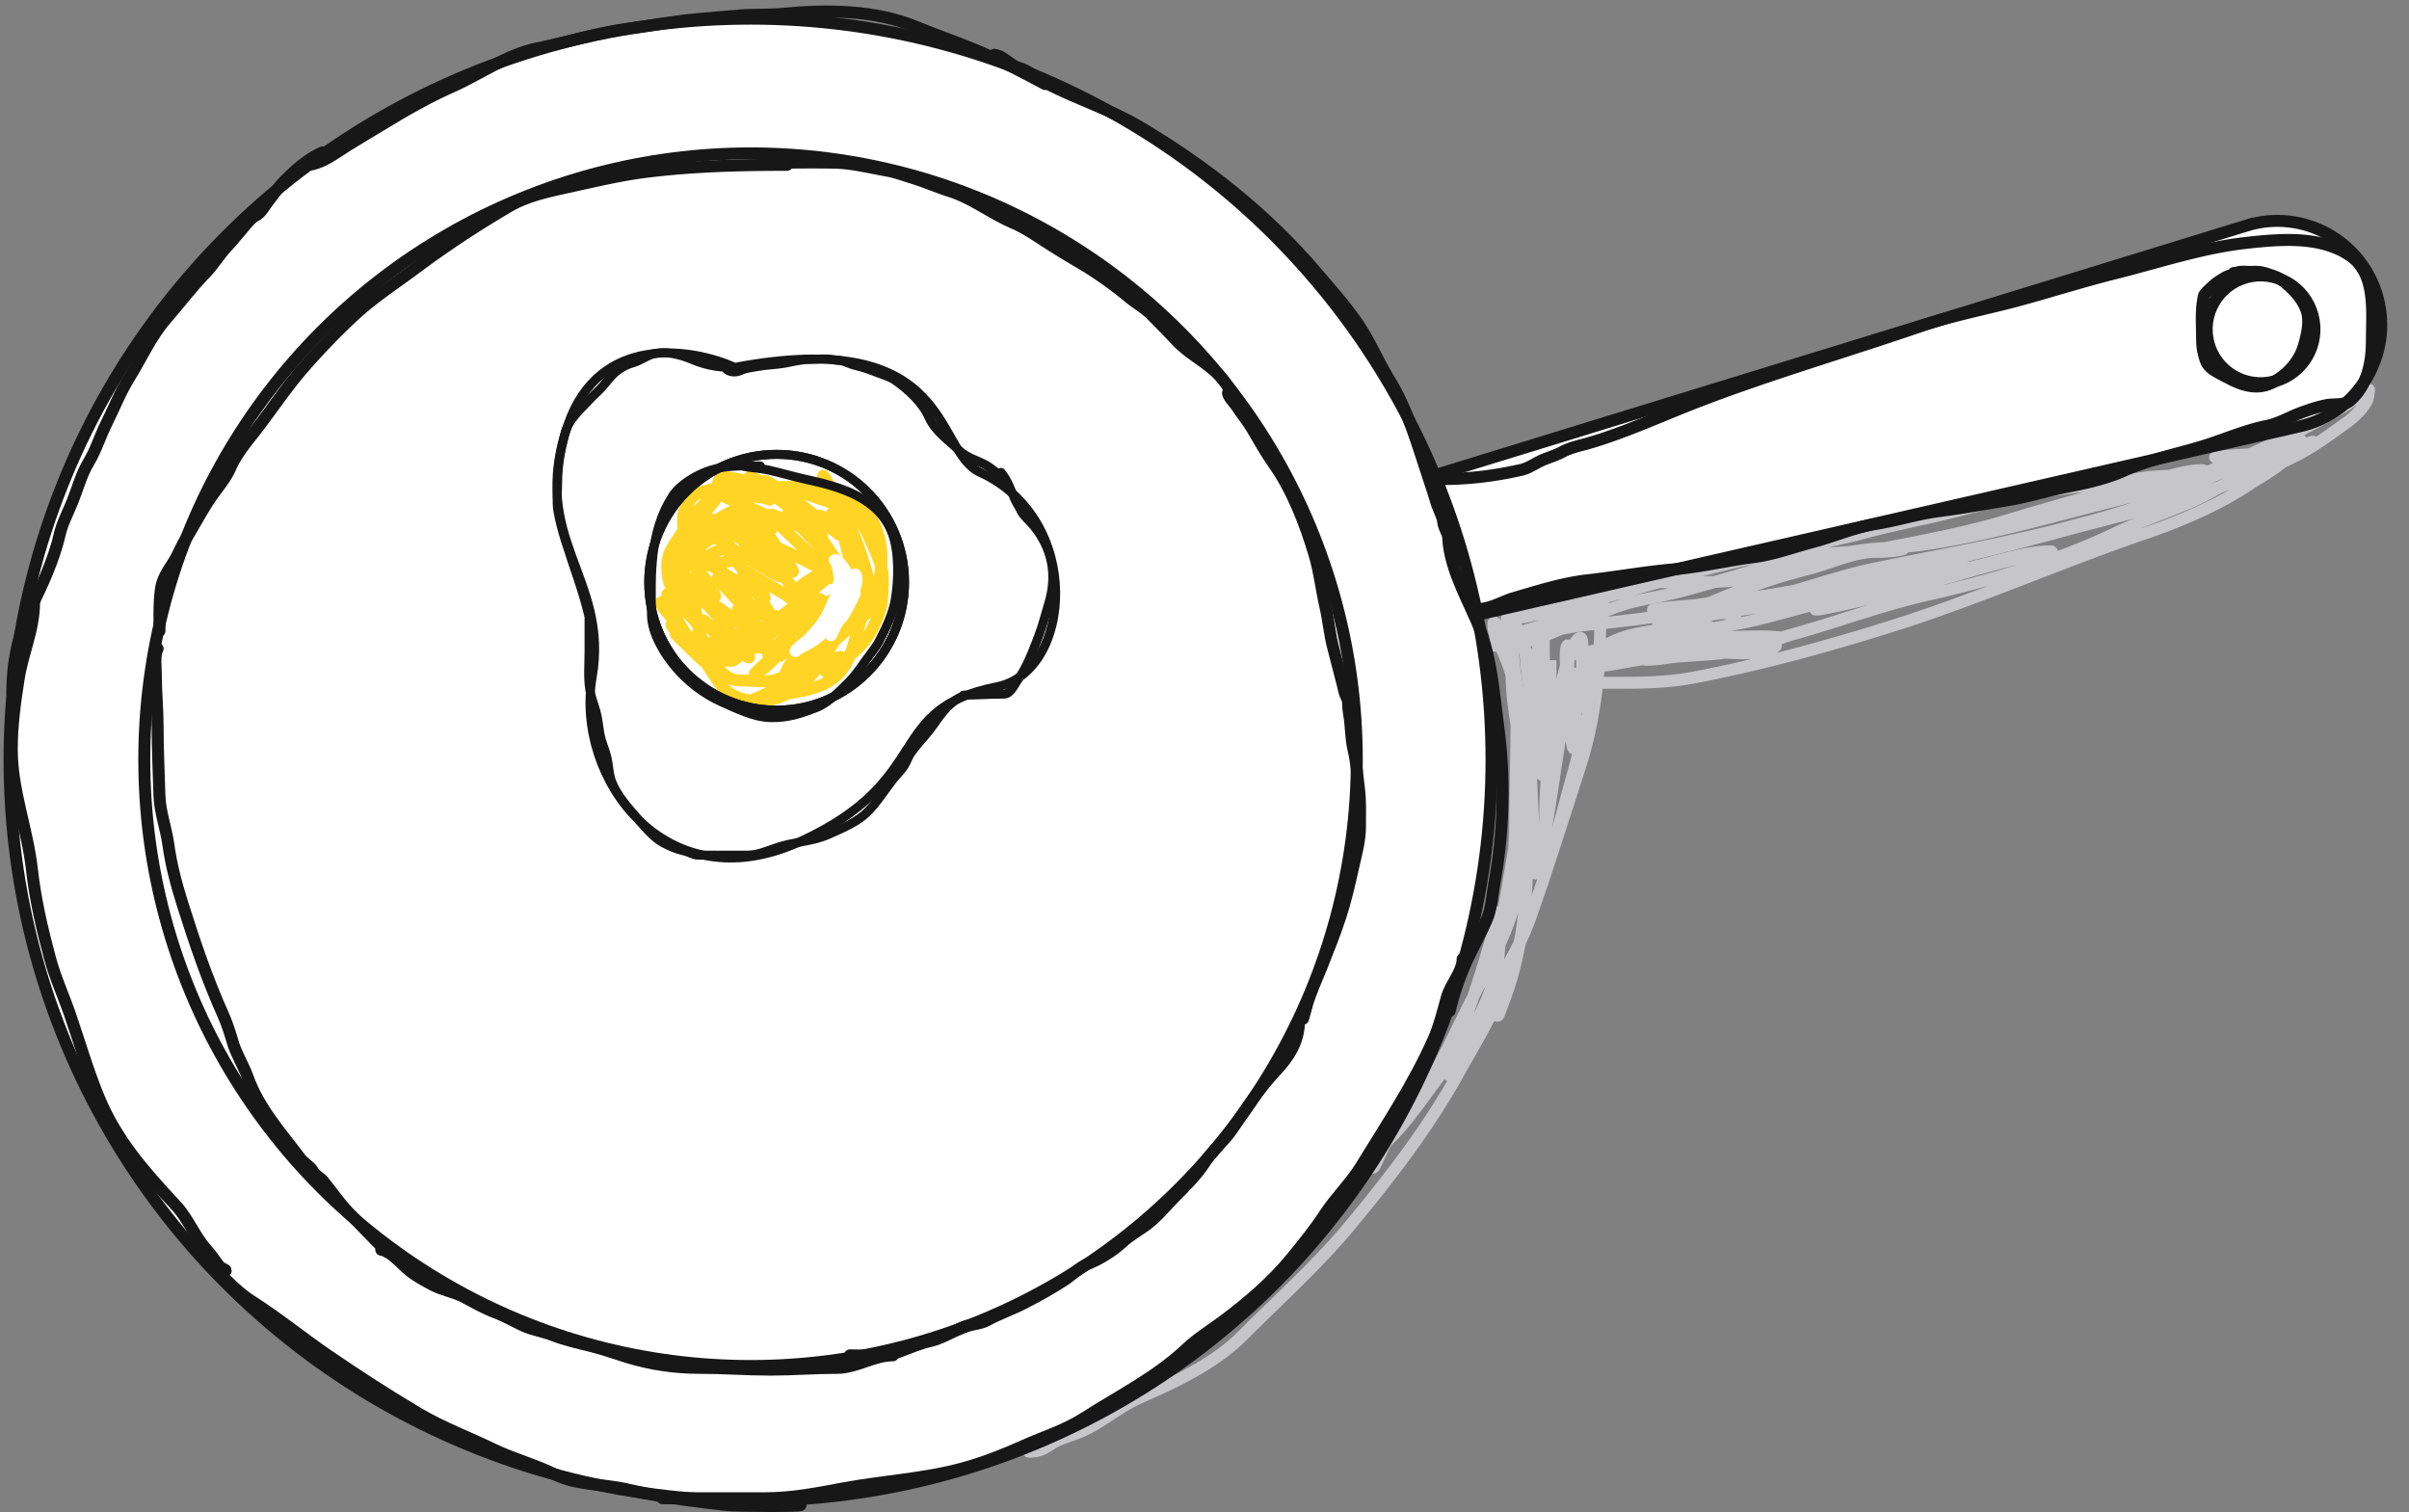 <svg xmlns="http://www.w3.org/2000/svg" width="403" height="253" fill="none"><rect width="100%" height="100%" fill="#808080" stroke="none"/><path stroke="#C6C6C8" stroke-linecap="round" stroke-width="2" d="M252.369 106.294c4.448 0 8.674-1.278 13.075-1.767 4.76-.529 9.624-.945 14.33-1.865 6.994-1.369 14.023-2.772 21.065-3.946 14.649-2.441 29.013-5.747 43.352-9.658 13.392-3.652 27.293-6.53 39.787-12.778 3.085-1.542 5.865-3.648 8.651-5.646 1.103-.79 3.475-2.926 3.565-4.457.083-1.41.412-.976-.445-.594-1.194.53-2.434 1.703-3.599 2.393-5.783 3.427-11.844 6.322-18.011 8.965-6.778 2.904-13.559 5.127-20.719 6.917-10.622 2.655-20.997 5.713-31.879 7.28-2.631.38-5.309.449-7.957.66-2.891.232-5.729.892-8.618 1.123-5.898.472-11.582 2.607-17.235 4.177-2.932.815-5.78 1.68-8.75 2.36-2.521.579-5.068.898-7.528 1.718-4.098 1.366-8.207 3.123-12.183 4.82-2.502 1.068-5.391 1.764-8.09 2.064-.782.087-2.64-.287-1.023-.875 4.072-1.481 8.331-2.788 12.547-3.797 1.978-.473 4.023-.861 5.976-1.403 1.276-.355-1.137-.149-1.453-.149-3.655 0-7.301-.131-10.813 1.04-1.112.371-2.051.446-3.22.446-.438 0 1.728-.333 2.18-.446 2.828-.707 11.599-1.04 8.683-1.04-3.266 0-6.49 1.189-9.723 1.189-.634 0 2.062-.416 2.377-.479 3.427-.685 6.9-1.386 10.285-2.262 7.749-2.005 15.385-4.426 23.178-6.24a91.788 91.788 0 0 1 6.043-1.189c.333-.054 2.199-.23.974-.23-4.718 0-8.801.52-13.307 2.08-1.823.63-3.684 1.228-5.48 1.93-.39.153-1.505.705-.413.744 4.424.158 8.901.048 13.306-.363 4.198-.393 8.206-2.195 12.316-3.055 4.078-.853 8.133-1.595 12.216-2.377 6.891-1.32 13.674-2.636 20.405-4.672 8.517-2.576 17.019-4.937 25.655-7.066 1.963-.484 4.037-1.135 6.075-1.188.927-.025.796.094-.016.297-3.21.802-6.562.496-9.823 1.04-6.148 1.025-12.39 1.477-18.523 2.592-5.864 1.066-11.516 2.832-17.334 4.094-3.977.862-7.903 1.74-11.821 2.823-1.006.278-10.499 2.174-10.499 3.269 0 .495 15.405-1.013 16.905-1.04.264-.005 2.384-.01 1.122.23-1.335.255-2.883.364-4.242.364-3.694 0-7.575 1.935-11.127 2.823-5.18 1.295-10.49 3.103-15.403 5.2-1.124.48-2.491 1.189-3.748 1.189-.655 0 1.31.01 1.965 0 9.567-.152 18.763-4.456 27.999-6.389 10.48-2.193 21.071-4 31.433-6.686 6.03-1.564 11.7-3.042 17.466-5.498 4.959-2.112 9.964-4.076 14.842-6.372.622-.293 1.793-.875 2.509-.875.759 0-1.503.264-2.262.264-2.144 0-8.548.509-6.405.594 3.141.126 6.095-.118 9.146-.891 1.779-.451 3.132-1.54 4.754-2.08"/><path stroke="#C6C6C8" stroke-linecap="round" stroke-width="2" d="M250.744 167.19c0-4.063-.487-8.475.302-12.471.838-4.241 1.534-8.51 2.269-12.773 1.547-8.974 3.974-18.58 2.807-27.766-.297-2.339-.867-4.633-1.513-6.891-.251-.88-.681-2.179-1.142-2.958-.34-.573-.937-.724-1.194-1.11-.36-.54-.072 1.304 0 1.95.181 1.628.473 3.266.656 4.908.271 2.44.772 4.91.84 7.361.031 1.108.303 3.197.303.858 0-2.104-.345-4.262-.757-6.32-.364-1.823-.257-4.003-1.361-5.58-.123-.175-2.069-2.964-2.118-2.135-.089 1.513.555 2.587 1.21 3.933 1.561 3.209 2.679 7.189 3.026 10.74.384 3.936 1.204 7.86 1.495 11.799.22 2.965.017 6.02.017 8.992 0 8.211-.453 15.955-2.723 23.9-.515 1.803-1.173 3.489-1.815 5.244-.314.861-.605 1.723-.605.37 0-5.428.023-10.744 1.21-16.085 1.118-5.029 1.816-10.322 1.816-15.479 0-8.418.548-17.023-.068-25.413-.085-1.165-.469-4.629-.538-3.463-.076 1.301 0 2.63 0 3.933 0 6.266 1.877 12.453 2.101 18.741.096 2.672.017 5.36.017 8.034 0 2.682-.516 5.019-.84 7.647-.881 7.134-4.369 13.114-7.614 19.413-2.958 5.743-5.536 11.911-9.227 17.227-.752 1.082-1.775 2.243-2.269 3.479-.321.803.755-1.557 1.193-2.302 1.687-2.873 3.998-5.325 5.748-8.169 1.817-2.952 3.143-6.033 4.236-9.311 1.095-3.287 2.158-6.581 3.092-9.916.367-1.31 1.446-3.054 1.446-4.421 0-3.08.191 6.22-.471 9.227-1.533 6.968-5.784 12.688-9.983 18.287-2.559 3.412-5.177 7.364-8.27 10.236-.598.556-2.153 5.02-2.454 4.42"/><path stroke="#C6C6C8" stroke-linecap="round" stroke-width="2" d="M242.387 179.862c.126-1.265 1.324-2.507 1.888-3.609 1.354-2.647 2.801-5.243 4.155-7.89 2.499-4.885 5.686-9.556 7.533-14.751 2.973-8.362 5.588-16.863 8.33-25.284 2.464-7.57 3.399-15.703 3.399-23.627v.608c0 2.318-.217 4.506-.566 6.799-1.365 8.948-4.189 17.578-6.421 26.334-.161.629-1.986 6.752-2.078 4.7-.355-7.996-.167-15.592 1.889-23.417.808-3.077 1.843-6.151 1.888-9.359.001-.026.004-2.498-.084-2.476-.688.172-.288 4.33-.293 4.826-.046 4.608-.829 9.22-1.511 13.765-.928 6.186-3.638 24.635-3.777 18.381-.163-7.323-.755-14.607-.755-21.948 0-4.211-.265-8.355-.378-12.548-.008-.304-.404-2.434-.378-1.259.07 3.157.717 6.36 1.133 9.485.465 3.487 1.563 13.891 1.868 10.386.353-4.061.433-8.169.965-12.212.246-1.867.189-3.744.189-5.623v-.714c0 5.098-.756 10.199-.756 15.339 0 .782.084 1.519-.02.21-.376-4.699-1.113-9.326-1.113-14.059 0-1.67-.521-4.313.189-5.875.33-.726.567-.576.567.189 0 3.761-.045 8.28 1.322 11.834.662 1.721 1.717-4.161 1.909-4.847.528-1.885 1.025-4.844 2.434-6.253.981-.981.756.964.756 1.511v6.421c0 .506-.374 2.915.084 3.315.195.171.293-3.253.293-3.525 0-.172-.094-5.666.084-5.666.28 0-.409 2.742-.461 2.938-.62 2.331-.784 4.703-1.05 7.092-.16 1.442.61 5.016-.377 6.127-.166.187-.5-2.36-.546-2.727-.234-1.874-.294-3.697-.294-5.582 0-1.577-.142-2.892.756-4.239"/><path stroke="#C6C6C8" stroke-linecap="round" stroke-width="2" d="M267.431 114.216c5.378 0 10.654.126 15.968-.886 11.023-2.1 22.376-5.229 33.084-8.594 14.399-4.526 28.34-10.727 42.635-15.609 5.616-1.917 11.92-4.638 16.878-7.9 2.155-1.418 4.61-2.725 6.487-4.5 1.023-.968 2.304-2.1 3.639-2.586 1.752-.637.125.079-.814.383-3.634 1.178-6.774 3.013-10.126 4.788-2.891 1.53-5.629 3.349-8.642 4.644-4.238 1.822-8.597 3.279-12.76 5.267-9.586 4.578-20.83 7.925-31.193 10.246-7.613 1.705-14.898 4.457-22.407 6.559-3.17.888-6.472 2.157-9.671 2.825-3.404.711-7.052.69-10.51 1.054-1.616.17-3.174.521-4.811.43-1.045-.058 3.187-1.203 3.519-1.292 4.213-1.135 8.87-1.114 13.214-1.269.378-.014 5.232.226 5.147.311-1.916 1.916-8.656.934-10.964.982-5.642.116-11.122 1.159-16.662 2.13-.192.034-4.416.606-3.471-.024 2.736-1.824 5.997-2.515 9.121-3.423 2.519-.732 5.399-1.293 8.043-1.293 1.071 0-4.719 1.203-5.458 1.293-2.057.252-7.202 1.872-9.192.766-.514-.285.763-.943 1.292-1.197 2.306-1.105 4.98-1.568 7.493-1.891 2.747-.353 10.847-1.272 8.307-.168-5.228 2.274-12.011 2.157-17.571 3.328-2.251.474-7.56 1.146-1.987.646 8.806-.79 17.649-1.069 26.453-1.915 1.766-.17 3.612-.218 5.362-.527 1.129-.199-2.277-.335-3.423-.335-4.99 0-9.996.431-14.962.431-4.612 0 9.005-1.992 13.501-3.016 6.835-1.556 14.058-4.155 21.067-4.716 11.964-.957-47.887 2.944-35.885 2.944 1.739 0 3.718-.601 5.41-.861a290.774 290.774 0 0 1 20.708-2.442c5.687-.462 22.799-.958 17.092-.958-7.724 0-15.573 1.902-23.269 2.586-2.012.178-4.314.163-6.272.766-2.288.704 4.754-.603 7.11-1.03 8.016-1.451 16.063-3.242 24.155-4.213 1.288-.155 2.581-.263 3.878-.263 1.293 0-2.528.546-3.782.861-3.46.872-14.054 2.155-10.486 2.155 6.08 0 12.572-2.73 18.434-4.118 3.668-.868 8.058-2.346 11.873-2.346 1.221 0-2.404.433-3.591.718-6.457 1.556-12.821 3.477-19.223 5.243-5.099 1.407-20.457 5.173-15.536 3.232 6.419-2.531 12.934-4.795 19.726-6.105.582-.112 8.014-.964 4.476.383-2.827 1.078-5.997 1.442-8.953 1.964-7.582 1.338-15.188 2.461-22.814 3.519-5.99.83-12.304 1.668-18.146 3.303-.825.231-2.431.169-.862-.718 2.929-1.655 6.755-1.197 9.983-1.197 2.463 0 3.346 1.39.55 2.25-4.48 1.379-9.195 1.952-13.741 3.089-1.857.464-1.96.532-3.543-.599M172.086 242.824c1.579 0 2.312-.303 3.647-1.193 1.722-1.148 3.883-1.538 5.731-2.437 3.261-1.587 5.968-3.992 9.312-5.446 5.889-2.56 12.454-5.697 17.026-10.269 6.181-6.182 12.675-11.985 18.303-18.791 6.655-8.049 12.751-15.968 17.849-25.11 2.107-3.778 4.367-7.481 6.185-11.413.697-1.505 1.816-2.895 1.816-4.605"/><path fill="#fff" stroke="#171717" stroke-width="2" d="M375.864 37.72c9.414-2.896 19.351 2.601 21.9 12.115 2.55 9.514-3.307 19.243-12.908 21.443l-162.69 37.275-5.833-21.77 159.531-49.064Z"/><circle cx="9.015" cy="9.015" r="9.015" stroke="#171717" stroke-width="2" transform="rotate(75 163.574 272.598)"/><ellipse cx="125.557" cy="127.079" fill="#fff" stroke="#171717" stroke-width="2" rx="123.959" ry="123.96"/><ellipse cx="125.558" cy="127.079" stroke="#171717" stroke-width="2" rx="101.421" ry="101.422"/><path stroke="#171717" stroke-linecap="round" stroke-width="2" d="M240.781 80.144c4.772 0 9.109-.5 13.736-1.552 1.332-.302 2.466-1.21 3.731-1.716 1.121-.449 2.13-.752 3.186-1.321 1.267-.683 2.795-.985 4.144-1.37 6.307-1.803 12.586-4.754 18.754-7.116 12.116-4.64 24.66-8.272 36.914-12.48 5.466-1.878 11.263-2.927 16.839-4.458 5.321-1.46 10.56-3.119 15.914-4.457 7.111-1.778 14.383-4.223 21.693-5.035 5.676-.631 12.391-1.243 17.351 2.063 4.535 3.024 3.747 9.398 3.747 14.165 0 3.82-.761 7.785-3.797 10.268-.757.62-2.624.443-3.566.595-1.415.228-3.038.784-4.391 1.27-1.956.705-3.766 1.834-5.828 2.246-3.695.74-7.406 2.402-11.011 3.483-4.326 1.298-8.886 2.215-13.026 4.078-2.721 1.225-6.265 2.04-9.195 2.592-3.318.626-6.57 1.684-9.938 2.245-3.842.64-7.75 1.352-11.606 1.85-3.617.466-7.036 1.577-10.615 2.145-3.544.563-7.135 2.133-10.616 3.055-3.374.893-6.466 2.073-9.971 2.525-4.422.571-8.761 1.622-13.224 2.015-4.906.43-9.684 1.307-14.56 1.849-4.029.447-8.357 1.84-12.25 2.971-1.658.481-3.877 1.783-5.58 1.783M26.68 105.525c0-2.403-.082-4.772.27-7.147.212-1.434 1.093-2.854 1.888-4.046.873-1.309 1.393-2.778 2.218-4.12 1.266-2.065 2.415-4.22 3.716-6.264 1.193-1.874 2.895-3.684 3.776-5.724.808-1.872 2.26-3.772 3.521-5.35 2.946-3.681 5.516-7.693 8.616-11.253a115.88 115.88 0 0 1 8.511-8.826c3.213-2.991 6.865-5.34 10.37-7.956 5.025-3.752 10.2-7.15 15.583-10.31 3.086-1.81 6.83-2.56 10.309-3.326 4.294-.945 8.507-1.953 12.887-2.487 7.758-.946 15.503-1.14 23.315-1.14"/><path stroke="#171717" stroke-linecap="round" stroke-width="2" d="M128.914 27.212c3.559 0 7.125-.066 10.683 0 2.964.055 5.906.83 8.806 1.332 1.422.246 2.822.78 4.202 1.203 2.145.655 4.18 1.555 6.304 2.23 3.748 1.189 6.997 3.763 10.603 5.308 1.953.838 3.747 2.069 5.525 3.216a129.084 129.084 0 0 0 5.157 3.168 63.158 63.158 0 0 1 8.63 6.032c1.223 1.015 2.652 1.801 3.769 2.919a191.81 191.81 0 0 1 4.235 4.363c2.588 2.758 6.404 4.193 8.445 7.458.316.506.636 1.001.722 1.604.019.136.152.714.152.29"/><path stroke="#171717" stroke-linecap="round" stroke-width="2" d="M205.426 65.757c.074.666 1.111 1.66 1.475 2.23.811 1.269 1.804 2.422 2.567 3.721 1.174 2 2.305 4.02 3.641 5.92 3.131 4.453 5.229 9.94 6.785 15.125.867 2.89 1.164 5.883 1.845 8.806.526 2.26.694 4.576 1.299 6.817.549 2.034 1.028 4.102 1.588 6.144.174.635.247 1.312.545 1.908.162.324.231.496.032 0"/><path stroke="#171717" stroke-linecap="round" stroke-width="2" d="M225.491 114.263c0 1.758-.083 3.541.217 5.277.335 1.946.264 3.99.73 5.919.505 2.096.622 4.311.898 6.448.269 2.089.176 4.214.176 6.32 0 2.452-.69 4.833-1.227 7.218-.586 2.603-1.196 5.259-2.021 7.795-.925 2.846-2.034 5.612-3.136 8.389-.861 2.172-1.85 4.236-2.502 6.489-.222.765-.395 1.563-.642 2.302M142.191 226.715c2.761 0 5.614.347 8.214-.598 1.686-.614 3.473-1.4 5.254-1.796 1.62-.36 3.701-1.539 5.254-2.244 1.263-.575 2.976-.533 4.173-1.198 1.934-1.074 4.139-1.818 6.135-2.843 2.342-1.203 4.615-2.45 6.817-3.89 1.265-.827 2.644-2.23 4.023-2.76 1.832-.705 4.214-2.193 5.62-3.525 1.302-1.234 2.938-2.069 4.339-3.159 1.698-1.32 2.958-2.941 4.473-4.456 1.721-1.721 3.78-3.793 5.104-5.852 1.258-1.957 3.16-3.495 4.472-5.404 2.324-3.38 4.547-6.892 7.349-9.859 2.251-2.384 3.891-4.989 3.891-8.38"/><path stroke="#171717" stroke-linecap="round" stroke-width="2" d="M63.781 209.057c1.53.153 3.47 2.472 4.656 3.442 1.214.994 2.664 1.762 4.023 2.477 1.651.869 3.599 1.146 5.237 2.029 1.704.917 3.485 1.92 5.304 2.593 1.565.58 3.055 1.481 4.589 2.178 1.525.694 3.36.955 4.921 1.58 1.953.781 4.515 1.349 6.568 1.862 1.959.49 3.918 1.2 5.852 1.796 3.962 1.219 7.97 1.795 12.104 1.795 3.935 0 7.97.3 11.838.3 3.737 0 7.524-.3 11.206-.3 3.145 0 6.098-2.095 9.294-2.095"/><path stroke="#171717" stroke-linecap="round" stroke-width="2" d="M64.677 209.358c-2.168-2.169-4.226-4.311-6.35-6.518-1.569-1.628-2.843-3.538-4.274-5.287-.558-.682-1.238-.808-1.712-1.662-.439-.79-1.521-1.33-2.095-2.095-3.315-4.42-6.948-8.387-8.845-13.7-.691-1.935-1.905-3.807-2.46-5.753-.397-1.386-.986-3.206-1.564-4.489-2.708-6.019-4.831-12.248-6.817-18.555-1.038-3.3-1.92-6.569-2.394-10.009-.377-2.732-1.418-5.497-1.496-8.247-.109-3.813-.3-7.699-.3-11.439 0-2.958-.299-5.916-.299-8.895 0-1.327-.28-3.049.3-4.206M2.055 115.794c0-4.789.959-9.806 3.128-14.144 1.902-3.805 3.874-8.138 4.82-12.3.426-1.874 1.405-3.662 2.116-5.44.87-2.177 1.496-4.594 2.72-6.605 1.199-1.969 1.897-4.322 2.932-6.392 1.293-2.587 2.337-5.3 3.868-7.767 2-3.223 3.622-6.909 6.12-9.777 2.246-2.578 4.27-5.292 6.664-7.752 1.285-1.321 2.25-2.99 3.536-4.352.85-.9 1.645-1.915 2.464-2.857.523-.601 1.573-1.99 2.296-2.312.955-.424 1.551-1.685 2.161-2.448.89-1.113 1.743-2.407 2.75-3.415 1.89-1.89 3.834-3.636 6.317-4.745"/><path stroke="#171717" stroke-linecap="round" stroke-width="2" d="M50.742 27.663c2.064 0 3.95-1.072 5.607-2.176 2.504-1.67 5.165-3.183 7.721-4.745 3.738-2.284 7.55-4.485 11.576-6.256 4.645-2.044 9.193-5.396 14.25-6.408 5.054-1.01 9.95-2.598 15.111-3.264 3.757-.484 7.451-1.228 11.228-1.571 2.567-.234 5.109-.471 7.677-.665 2.371-.18 4.772-.042 7.132-.272 7.288-.711 15.318-.657 22.184 2.176 3.554 1.467 7.191 2.685 10.729 4.2 3.698 1.586 7.335 3.483 10.88 5.38"/><path stroke="#171717" stroke-linecap="round" stroke-width="2" d="M166.344 9.165c1.542.172 2.637 1.764 4.08 2.176 1.684.482 3.333 1.917 4.896 2.72 4.983 2.563 10.481 4.29 15.293 7.133 11.024 6.515 21.318 14.609 29.648 24.42 2.304 2.713 4.682 5.36 6.725 8.296 2.15 3.092 3.492 6.494 5.455 9.657 3.082 4.965 4.755 11.03 6.589 16.532.434 1.302.926 2.764 1.284 4.02.267.933.999 2.17 1.103 3.112.157 1.407 1.303 2.804 1.617 4.216.168.756.487 1.624.831 2.312"/><path stroke="#171717" stroke-linecap="round" stroke-width="2" d="M242.234 89.136c0 5.133 2.741 10.053 4.776 14.704 2.499 5.713 2.919 12.336 3.717 18.421 1.086 8.283.781 17.305-.74 25.523-.361 1.947-.463 4.264-1.285 6.09-.83 1.845-1.737 3.625-2.644 5.44-1.624 3.246-2.674 6.28-3.552 9.792"/><path stroke="#171717" stroke-linecap="round" stroke-width="2" d="M110.836 250.624h17.067c4.678 0 8.739-.83 13.318-1.678 6.593-1.22 13.517-1.569 19.946-3.355 3.482-.967 6.747-2.244 10.046-3.728 3.42-1.539 6.992-2.617 10.17-4.661 5.703-3.666 12.067-6.821 17.067-11.557 1.814-1.719 4.122-3.148 6.131-4.64 4.116-3.058 8.296-6.637 11.537-10.625 1.895-2.333 3.789-4.651 5.447-7.188 1.866-2.854 4.419-5.29 6.173-8.161 4.341-7.103 8.743-13.665 12.096-21.209.98-2.207 1.572-4.759 2.237-7.084.608-2.127 2.609-4.203 2.609-6.338M5.7 100.749c0 4.566-1.908 8.442-2.588 12.862-.613 3.983-1.14 7.631-1.14 11.744 0 6.907 2.618 13.306 3.377 20.133.558 5.023 1.725 10.03 3.045 14.913.866 3.206 2.28 6.259 3.355 9.404 1.579 4.618 2.9 9.207 4.764 13.732 2.978 7.232 7.683 12.491 12.966 18.165 1.963 2.108 3.023 4.998 4.95 7.167.83.933 1.49 1.891 2.216 2.899.313.434 1.835.829.746.829"/><path stroke="#171717" stroke-linecap="round" stroke-width="2" d="M34.035 210.36c2.597 2.338 5.035 5.366 7.995 7.25 4.438 2.824 8.533 6.174 12.883 9.155 4.963 3.4 9.911 6.598 15.1 9.672 4.035 2.392 8.329 3.962 12.49 5.986 3.356 1.633 7.078 2.587 10.439 4.267 3.483 1.742 8.177 1.558 11.93 2.444 5.524 1.304 11.176 2.008 16.777 2.631 1.659.184 12.438.249 12.304-.021M374.948 45.927c-.419 0-.85-.032-1.267.01-.9.09-1.724.628-2.46 1.113-.61.402-1.189.919-1.706 1.437-.332.331-.747.642-.853 1.122-.531 2.386-.27 4.945-.27 7.385 0 1.15.223 2.173.584 3.258.347 1.04 1.295 1.671 2.24 2.16 1.533.793 2.955 1.665 4.671 2.061 1.723.398 3.214.171 4.72-.718 1.768-1.046 3.057-2.331 4.061-4.107.608-1.076.923-2.375 1.193-3.572.297-1.324.457-3.009-.045-4.301-.45-1.157-1.198-2.27-2.066-3.154-.892-.91-2.087-2.02-3.323-2.425-.657-.215-1.303-.467-1.976-.628-.694-.166-1.446-.09-2.155-.09-.538 0-1.178-.098-1.707.02-.287.064-.604.16-.898.16"/><path fill="#fff" stroke="#fff" stroke-width="8" d="M123.418 57.271c-4.038-1.598-9.89-2.895-15.714-1.953-6.756 1.092-13.253 5.2-16.433 14.36-3.75 10.802-1.712 18.217.646 24.717.23.633.46 1.251.683 1.856 2.025 5.468 3.676 9.926 2.556 16.337-1.692 9.69 1.805 20.475 8.988 27.457 7.432 7.223 18.637 10.202 31.432 4.331 6.014-2.759 10.113-5.691 13.153-8.679 2.942-2.892 4.77-5.729 6.259-8.039l.121-.187c1.55-2.404 2.644-4.024 4.287-5.36 1.573-1.28 3.922-2.498 8.173-3.336 9.147-1.804 13.197-11.42 13.067-19.9-.135-8.877-4.633-18.822-14.985-23.527-.591-.27-1.27-1.012-2.727-3.559a244.12 244.12 0 0 1-.39-.685c-1.219-2.157-2.855-5.048-5.36-7.615-5.88-6.025-15.508-9.438-33.756-6.218Z"/><path stroke="#FFD424" stroke-linecap="round" stroke-width="2" d="M110.639 100.725c-.317.407 1.135 1.865 1.364 2.157.844 1.075 1.887 2.032 2.683 3.135 1.412 1.954-3.033-4.154-3.033-6.565 0-.334.537.325.544.332.697.66 1.404 1.304 2.065 2.001.6.632 1.206 1.259 1.807 1.89.129.135.725 1.006.305.387-1.121-1.651-2.209-3.388-3.052-5.2-.478-1.027-.459-.928.341-.221.634.56 1.581 1.624 2.416 1.881.195.06.017-.426-.074-.609-.492-.984-1.101-1.91-1.614-2.886-.222-.423-.564-.868-.728-1.318-.002-.006.963.693 1.07.774 1.401 1.07 3.018 2.618 4.665 3.292.459.188.116-.426.046-.553-.768-1.394-1.716-2.702-2.591-4.03-.524-.795-1.076-1.593-1.494-2.452-.431-.888 1.005.198 1.125.276a200.17 200.17 0 0 0 10.106 6.178c.437.25 1.373 1.221 1.327.72-.022-.243-.257-.415-.405-.61-.688-.901-1.409-1.781-2.121-2.664-1.062-1.317-2.168-2.598-3.236-3.91-.428-.525-1.004-1.156-1.254-1.806-.177-.46.862.472 1.281.728a298.59 298.59 0 0 0 5.072 3.024c.901.525 1.798 1.06 2.729 1.53 1.031.522.219-.097-.212-.497-2.697-2.505-5.31-5.1-8.031-7.58-.142-.129-.547-.513-.369-.442 1.032.413 2.032.94 3.043 1.402 4.346 1.983 8.763 3.787 12.945 6.103.269.15 1.076.52.876.286-1.34-1.563-2.942-2.967-4.417-4.398-1.313-1.274-2.652-2.523-3.946-3.817-.697-.697-1.736-1.587-.009-.904 2.339.926 4.623 1.995 6.943 2.97.179.075 1.06.488.488-.084-1.64-1.64-3.578-3.037-5.393-4.471-1.234-.975-2.484-1.93-3.725-2.895-.189-.147-1.295-.893-.378-.628 1.817.527 3.572 1.333 5.338 2.01 1.767.678-1.444-.837-1.715-.968a58.278 58.278 0 0 0-5.827-2.443c-.969-.346 1.802.995 2.692 1.512.308.18.705.297.987.517.092.07-1.304-.32-1.392-.35-2.052-.739-4.115-1.495-6.307-1.679-1.136-.096-1.239.337-1.568 1.29-.859 2.501-3.367 3.874-4.637 6.086-.984 1.712-1.418 3.714-1.983 5.588-.449 1.493-.892 3.111-.922 4.684-.009.506-.175.795-.415.129-.363-1.01-.414-2.02-.414-3.08 0-1.784.793-2.909 1.77-4.389 1.626-2.463 3.391-5.153 5.744-6.989.166-.129 1.283-1.12.95-.332-.23.545-.603.987-.978 1.439-1.352 1.628-2.655 3.297-3.964 4.96a49.004 49.004 0 0 0-2.481 3.449c-.252.385-.725.897-.71 1.401.009.267.52-.173.72-.35a167.432 167.432 0 0 1 4.398-3.771c1.048-.87 2.102-1.736 3.199-2.545.112-.083 1.236-.705 1.236-.931 0-.292-.529.249-.775.405-1.166.743-2.354 1.496-3.421 2.38-.694.575-2.351 2.007-2.351 3.051 0 .319.453.085.563.028 1.487-.78 2.85-1.92 4.195-2.914 1.285-.949 2.57-1.902 3.836-2.877.532-.41 1.34-.905 1.714-1.493.127-.199-.467-.11-.7-.083-1.626.19-3.147.999-4.481 1.908-2.054 1.4-5.352 4.165-5.606 6.897-.15 1.61 4.188.659 4.979.553 1.506-.2 2.994-.538 4.425-1.05.658-.237 1.864-.576 2.204-1.282.561-1.165-4.035-3.06-4.73-3.495a70.568 70.568 0 0 1-2.028-1.328c-.094-.063-.353-.24-.24-.24 2.077 0 4.374.656 6.417.996.997.167 1.983.39 2.978.563 1.032.178.472-.156-.12-.47-1.732-.92-3.558-1.611-5.237-2.637-.033-.021 2.364.562 2.84.682.998.252 2.014.425 3.006.7.284.08 1.289.593 1.595.47.477-.19-.909-.483-1.383-.681-1.734-.725-3.447-1.496-5.172-2.241-.875-.377-1.769-.732-2.619-1.162-.729-.368-.324-.368.249-.368 1.595 0 3.225-.096 4.794.248 1.667.366.052.08-.691-.083-1.001-.22-2.01-.438-3.024-.59-.493-.073-1.954-.093-1.476-.23 1.567-.448 3.905.543 5.404.913.588.145 1.215.203 1.788.405.108.039.396.188.332.093-.674-1.011-2.836-1.685-3.928-2.057-.366-.124-.842-.262-1.235-.175-.529.118.587 1.64.645 1.734 2.265 3.651 4.835 7.133 7.238 10.695.437.648 2.203 2.823.277 1.392-2.302-1.71-4.406-3.69-6.74-5.357-2.056-1.468 3.633 3.526 5.237 5.477.999 1.216 1.9 2.514 2.794 3.808.019.029 1.18 1.693.783 1.669-.927-.056-2.166-1.114-2.913-1.549-1.71-.995-3.428-1.973-5.127-2.987-.296-.177-1.031-.779-1.447-.683-.33.076.719 1.29.747 1.328 1.38 1.919 2.719 3.937 3.752 6.067.107.221.313.676-.166.443-1.662-.81-3.087-2.335-4.509-3.486-.15-.121-4.16-3.113-4.186-3.06-.188.377.553.639.849.94 1.544 1.57 3 3.163 4.342 4.914.877 1.144 1.769 2.288 2.573 3.485.045.067 1.127 1.72.701 1.522-1.445-.672-2.751-1.926-4.002-2.877-2.117-1.61-4.235-3.221-6.519-4.592-.097-.058-1.434-.838-1.3-.71.892.85 1.754 1.715 2.582 2.628a74.399 74.399 0 0 1 3.872 4.666c.73.949 1.696 1.973 2.195 3.079.197.437-.868-.43-1.236-.737-1.587-1.328-3.115-2.723-4.72-4.03-.562-.457-2.866-2.397-1.162-.654 1.465 1.498 2.898 3.03 4.038 4.794.086.133.76.951.517 1.162-.541.468-2.397-.455-2.877-.655-.883-.367-1.722-.834-2.609-1.189-.551-.22-.824-.247-.323.276.897.938 1.941 1.897 2.563 3.052.149.277-.567-.281-.811-.479-1.377-1.119-2.652-2.393-3.91-3.642-.157-.157-2.567-2.43-1.373-1.392.435.379 1.908 1.244 1.355 1.078-.752-.225-1.702-2.017-2.176-2.627-.401-.516-.25-.34-.028.055.448.796 1.141 1.373 1.78 2.019 2.216 2.245 4.563 4.202 7.063 6.104 1.053.802 1.829.83 3.116.83 1.689 0 3.876.365 5.486-.185 3.082-1.052 6.074-2.465 7.699-5.421.566-1.029 1.057-2.569 1.899-3.412.111-.11-.215 1.111-.276 1.254-1.789 4.175-6.175 7.363-10.05 9.479-.084.046-4.61 2.223-4.61 1.936 0-.089 1.11-.335 1.198-.369 1.612-.61 3.431-.652 5.117-.959 2.758-.501 5.66-.812 8.05-2.425 2.909-1.963 3.513-5.034 4.462-8.252.272-.922.541-1.834.885-2.729.013-.032.246-.278.222-.129-.079.469-1.095 1.114-1.393 1.392-2.363 2.214-4.893 4.261-7.357 6.362-.996.849-3.717 3.684-2.813 2.739 3.223-3.366 6.133-7.035 9.341-10.419.883-.932 1.785-1.851 2.637-2.812.151-.171.521-.601.009-.415-1.4.509-2.756 1.311-4.039 2.047a71.626 71.626 0 0 0-9.792 6.758c-1.601 1.314-6.276 5.353-4.499 4.287 1.695-1.016 3.16-2.735 4.582-4.093.29-.277 1.753-1.624.415-1.199-1.01.321-2.121 1.183-2.876 1.918-1.372 1.333 2.648-2.76 3.983-4.131.216-.222 4.619-4.721 4.499-4.794-.307-.188-1.232.19-1.475.276-2.326.827-4.526 2.169-6.592 3.495-1.899 1.218-4.322 2.68-5.689 4.545-.183.25.564-.264.811-.451 2.385-1.81 4.711-3.703 7.044-5.579 1.787-1.436 3.544-2.9 5.256-4.425.668-.596 1.546-1.204 2.084-1.937.172-.234-.197-.258-.342-.258-.975 0-1.909.414-2.72.922-1.227.77-2.623 1.724-3.374 3.006-.169.288 1.98.205 2.167.212.9.033 2.678.351 2.867 1.484.085.507-.212.937-.516 1.31-1.082 1.322-2.323 2.555-3.495 3.798-.783.832-1.637 1.602-2.369 2.481-.604.724-.611.742.092.101 1.724-1.573 3.444-3.203 5.449-4.416 1.182-.716.607-.133.028.599-1.64 2.07-3.546 4.085-4.758 6.454-.002.004-.427.785-.212.646.776-.503 1.484-1.141 2.213-1.706 1.765-1.369 3.675-3.041 5.689-4.048 1.225-.613-1.733 2.124-2.545 3.227-.291.396-2.291 3.132-.719 2.232 1.376-.789 2.673-1.783 4.186-2.306.939-.324-.921 1.1-1.088 1.245-.126.109-1.652 1.539-.978 1.134 1.301-.78 2.577-1.696 3.781-2.618 2.775-2.126 4.235-4.665 5.237-7.967.297-.979.277-2.215.323-3.236.051-1.16.123-2.44-.194-3.568-.526-1.873-1.373-3.503-2.121-5.274-.621-1.471-1.848-3.123-3.153-4.02-1.885-1.296-4.265-1.87-6.399-2.665-1.915-.713-4.129-1.166-6.177-1.318-1.644-.122 3.298-.25 4.942-.13 3.407.25 7.721 1.086 10.133 3.8 3.774 4.246 3.3 11.05 1.078 15.812-.276.592-.469 1.252-1.005 1.669-.59.459-.726-1.092-.783-1.346-.953-4.198-1.894-8.386-3.034-12.54-.588-2.145-1.192-4.295-1.89-6.408-.304-.919-.624-2.105-1.272-2.867-.238-.28.372.632.571.94 1.375 2.123 2.551 4.36 3.569 6.676 1.577 3.588 2.885 7.348 3.752 11.175.296 1.305-3.501-1.388-3.808-1.623A19.403 19.403 0 0 1 139 94.14c-.298-.342-1.19-1.116-.737-1.143.565-.033 1.367 1.035 1.715 1.383.153.154.63.597.461.461-.939-.75-1.748-1.7-2.564-2.572-1.358-1.451-2.731-2.887-4.093-4.334-.515-.546-.688-.742-1.181-1.254-.236-.246-1.04-.784-.7-.747.459.051 1.384 1.233 1.659 1.494 1.611 1.525 3.214 3.054 4.721 4.684.689.745 1.355 1.51 2.028 2.268.172.193.704.978.222.277-1.633-2.377-3.233-4.736-4.703-7.22-.913-1.543.825-.473 1.642-.083 1.833.876 3.541 1.928 5.228 3.052 2.734 1.823-5.676-3.324-8.4-5.163a91.105 91.105 0 0 1-5.2-3.771c-.072-.056-1.846-1.494-.683-.849 4.046 2.244 14.797 11.109 11.194 8.207-.795-.64-1.834-1.474-2.379-2.342-.172-.274-.068-.307.166-.13.726.553 1.46 1.104 2.176 1.67a9.5 9.5 0 0 1 1.411 1.382c.332.4.264.38-.01-.046-.64-.998-1.525-1.947-1.844-3.116-.347-1.272 1.467 2.2 2.047 3.384.593 1.21 1.136 2.447 1.54 3.734.167.532.765 1.955.23 2.47-.59.57-1.894.597-2.637.702-1.299.183-2.632.268-3.881.7-1.484.514-1.039 2.15-.729 3.357.092.357 1.194 3.153.655 3.347-.971.349-2.563-.11-3.494-.277-2.431-.437-4.833-1.017-7.266-1.448-.492-.087-1.637-.499-2.158-.295-.039.016 1.34 1.663 1.402 1.743.706.905 1.342 1.861 1.955 2.831.324.512.933 1.211 1.069 1.825.085.38-.772-.148-1.125-.313-1.398-.657-2.764-1.38-4.167-2.029-.872-.403-1.756-.824-2.656-1.162-.644-.241-.053.168.12.342 1.173 1.173 2.204 2.716 3.015 4.158.728 1.293-.172.728-1.005.258-.767-.433-1.537-.859-2.314-1.272-.277-.147-1.153-.424-.839-.424.529 0 1.562 1.573 1.872 1.936 1.189 1.392-.099.721-1.042.175-.898-.52-1.792-1.048-2.72-1.512-.314-.157-1.155-.608-1.015-.286.144.328.726.726.959 1.033.672.882 1.265 1.87 1.9 2.784.956 1.377 2.128 3.431 3.669 4.232 3.637 1.891 7.925.958 11.12-1.346 3.42-2.465 4.717-6.578 7.542-9.524.338-.353.653-.709.959-1.088.06-.075.286-.24.258-.24-.485 0-1.108.04-1.549-.203-.616-.339-.243-1.67-.166-2.157.11-.698.246-1.386.498-2.047.048-.125.612-1.088.24-.83-2.247 1.555-4.528 3.032-6.934 4.333-.467.253-.992.473-1.42.793-.574.431 1.144-.868 1.725-1.291.401-.292 2.267-1.56 2.231-1.558-2.835.21-5.762 2.901-7.773 4.675a37.794 37.794 0 0 0-1.936 1.862c-.173.177-.368.552-.609.646-.477.186-1.14.092-1.632.092-1.779 0-3.575-.008-5.32-.406-.997-.227-1.978-.592-2.821-1.18-.019-.013-.714-.669-.443-.359.686.784 1.28 1.774 1.752 2.701.457.897.019.616-.276-.304-1.273-3.971-2.4-8.923-1.31-13.084.619-2.361 2.543-3.318 4.675-4.029 1.886-.629-.625-1.533-1.577-1.586-.61-.034-2.001-.268-2.563.028-.225.118-.074 1.218-.074 1.457 0 .401-.08.973-.534 1.125-.803.267-1.179-.52-1.448-1.125-.719-1.618-.886-3.394-.839-5.145.024-.887.758-2.057 1.162-2.822.719-1.362 3.496-1.689 4.813-1.991 1.737-.4 3.909-.373 5.476.498"/><path stroke="#fff" stroke-linecap="round" stroke-width="2" d="M139.664 93.707c.223-.366.739 1.66.773 1.87.122.734.167 1.445-.135 2.145-.288.67-.264 1.476-.532 2.15-.312.786-.67 1.556-1.005 2.332-.832 1.931-2.228 3.476-3.715 4.956-.557.555-1.414.985-1.871 1.618-.23.319.017-.028.117-.092.764-.488 1.636-.846 2.415-1.329 2.113-1.307 3.75-3.405 5.146-5.426 1.137-1.647.769-3.206 1.014-5.1.139-1.078-2.152-3.716-1.879-2.664.757 2.916.961 5.25-.247 8.053-.277.643-.474 1.371-.995 1.852-.56.517-.009-.445.092-.673.321-.718.778-1.345 1.092-2.074.488-1.133.995-2.49.924-3.747-.039-.681.214-1.462-.013-2.133-.025-.074.65 1.832.762 2.456.202 1.13.172 2.35-.289 3.418-.679 1.576-2.883 6.231-2.203 4.654.547-1.27 1.358-2.429 2.054-3.622.744-1.274 1.258-2.688 1.841-4.043.294-.68.368-1.272.18-1.995-.231-.893-.673 1.282-.737 1.558-.424 1.835-1.001 3.422-1.674 5.157-.463 1.195.636-.639.778-.915.486-.944 1.007-1.853 1.428-2.829"/><path stroke="#171717" stroke-width="1.5" d="M95.014 71.02c5.317-15.312 20.825-12.76 27.914-9.57 36.687-6.912 33.23 14.023 41.033 17.57 17.318 7.872 15.456 33.365 2.799 35.861-18.875 3.721-10.291 15.522-32.887 25.889-22.597 10.368-37.736-10.716-34.811-27.464 2.924-16.748-10.693-23.145-4.048-42.285Z"/><circle cx="129.925" cy="97.394" r="21.394" stroke="#171717" stroke-width="1.5"/><circle cx="129.925" cy="97.394" r="21.394" stroke="#171717" stroke-width="1.5"/><path stroke="#171717" stroke-linecap="round" stroke-width="1.5" d="M123.726 61.527c-2.757 0-5.254-.25-7.813-1.341-1.991-.85-4.899-1.675-7.056-.836-1.044.406-1.883 1.03-2.974 1.34-1.072.307-1.926.773-2.798 1.459-1.054.828-1.828 2.108-2.799 3.051-.781.759-1.543 1.5-2.274 2.274-1.368 1.449-2.9 2.885-3.46 4.898-.735 2.646-1.264 5.557-1.264 8.3 0 1.538-.224 3.267.04 4.781.3 1.727.753 3.36 1.272 5.035 1.313 4.23 2.937 8.342 3.936 12.672M98.539 103.51v5.51c0 2.096-.208 4.318.136 6.385.205 1.227.672 2.351 1.01 3.538.356 1.243.455 2.622.691 3.897.241 1.301.813 2.467 1.137 3.761.332 1.328.313 2.825.797 4.101.944 2.489 2.815 4.422 4.49 6.395 1.067 1.257 2.595 3.038 4.062 3.838 1.207.659 2.344 1.14 3.732 1.448.706.157 1.407.661 2.138.661h3.149M120.227 143.045h4.762c1.82 0 3.411-.742 5.121-1.312 2.833-.944 5.804-.937 8.572-2.187 2.099-.948 4.68-2.005 6.346-3.635 1.67-1.633 2.957-3.768 4.412-5.597.564-.709 1.243-1.354 1.749-2.1.488-.718.708-1.564 1.225-2.303 1.118-1.597 2.548-2.96 3.674-4.568 1.415-2.021 2.622-3.75 4.898-4.888M161.164 116.28c2.254 0 4.519-.175 6.784-.175 1.135 0 1.722-1.551 2.312-2.371 1.547-2.148 2.509-4.805 3.46-7.25.701-1.803 1.152-3.676 1.711-5.511 1.457-4.787.616-9.186-2.547-13.07-.601-.74-1.712-1.63-2.099-2.499-.299-.672-.762-1.267-1.049-1.953-.679-1.621-1.148-3.054-2.274-4.431"/><path stroke="#171717" stroke-linecap="round" stroke-width="1.5" d="M168.161 80.07c-.539 0-.711-.605-1.128-.836-.706-.393-1.323-1.012-2.021-1.4-1.472-.818-3.284-1.27-4.509-2.449-1.814-1.747-4.05-3.209-5.112-5.598-1.098-2.469-3.456-4.626-5.637-6.161-.817-.575-1.874-.867-2.799-1.225-1.216-.47-2.575-.986-3.848-1.263-.741-.161-1.411-.535-2.138-.739-.544-.152-1.118-.11-1.672-.233-1.184-.263-2.636-.039-3.849-.039-1.465 0-2.932.42-4.373.661-1.439.24-2.903.245-4.334.525-.931.182-1.794.211-2.663.602-.846.381-1.64.447-2.449-.038M127.196 77.943c-2.814 0-5.523-.15-8.243.683-2.214.679-5.139 2.343-6.435 4.336-3.858 5.935-3.637 13.135-3.527 19.962.049 3.043 2.136 6.448 4.046 8.697 2.029 2.391 4.786 4.525 7.661 5.79 2.461 1.083 5.4 2.571 8.141 2.63 2.99.063 5.051-.631 7.8-1.707 1.923-.752 3.878-2.766 5.322-4.21.913-.912 1.802-2.125 2.529-3.185.867-1.267 1.984-2.503 2.68-3.869 1.095-2.15 2.202-4.413 2.604-6.826.55-3.298.649-7.886-.518-11.024-2.231-5.996-8.784-7.809-14.501-9.052-2.074-.45-4.115-1.08-6.194-1.542-1.721-.382-3.56-.352-5.234-.91"/></svg>